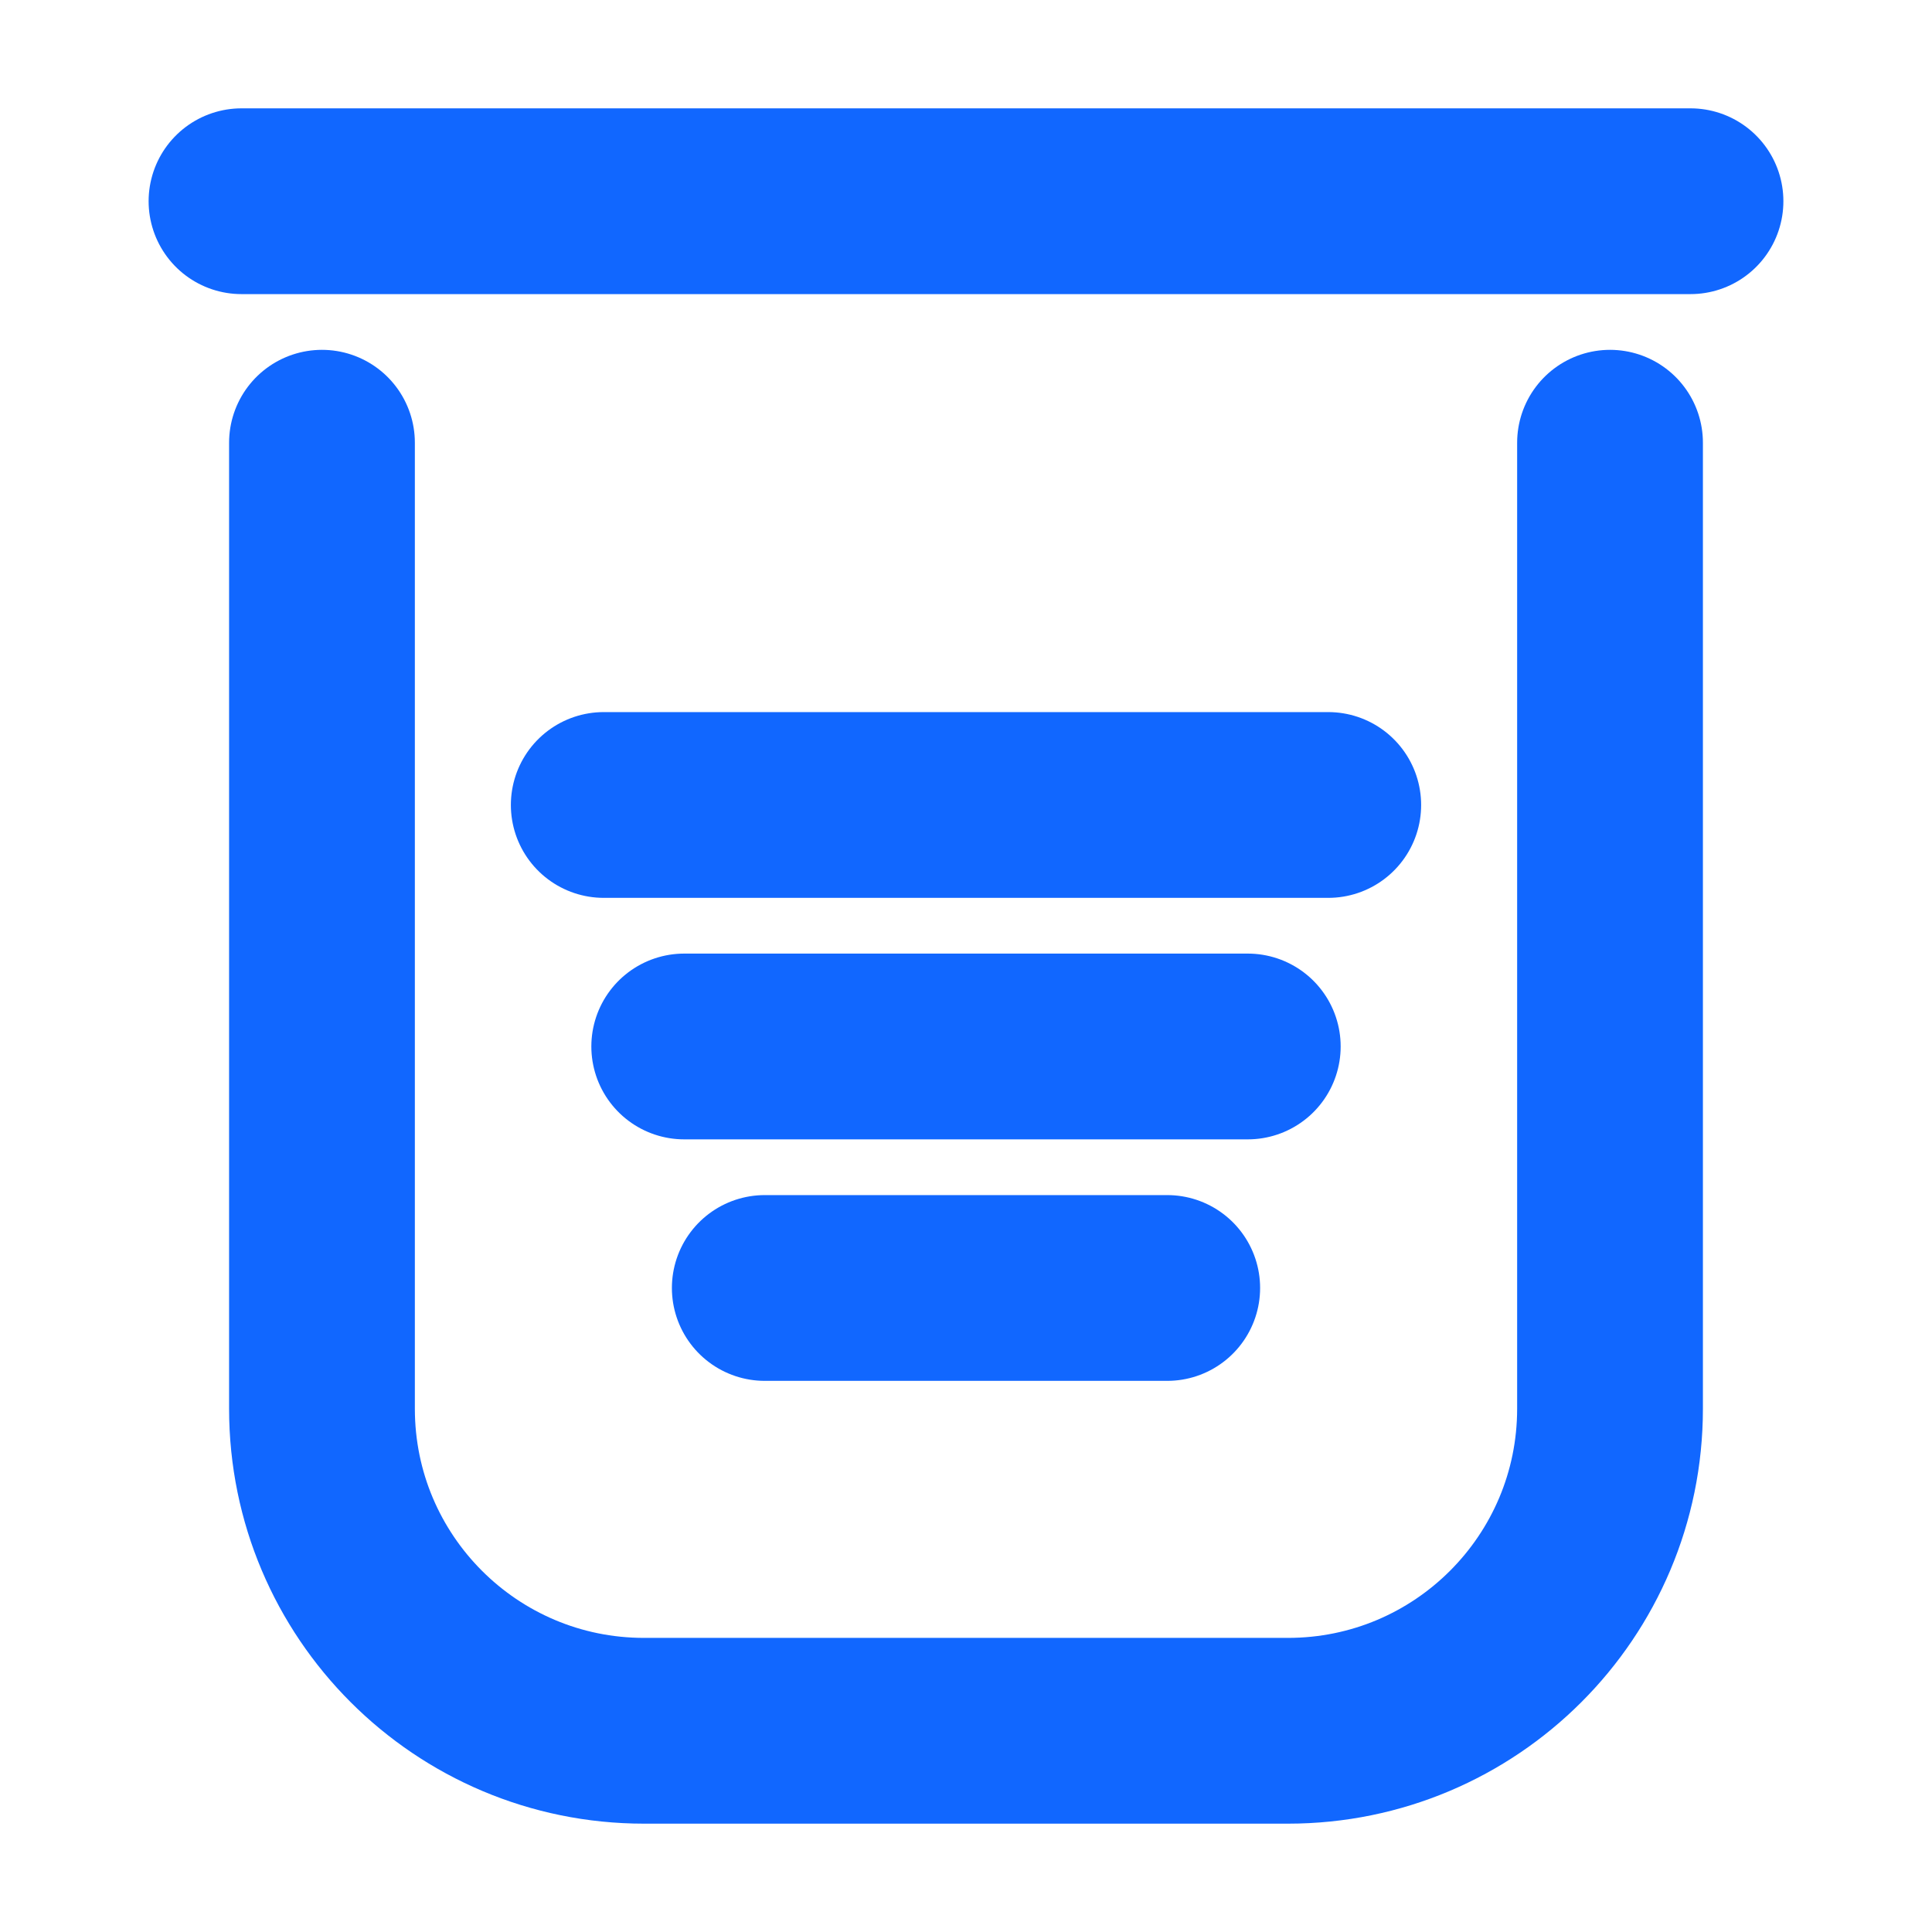 <svg width="26" height="26" viewBox="0 0 26 26" fill="none" xmlns="http://www.w3.org/2000/svg">
<path d="M3.25 2.708H22.75" stroke="#1167FF" stroke-width="2.5" stroke-linecap="round"/>
<path d="M10.292 17.333H15.708" stroke="#1167FF" stroke-width="2.5" stroke-linecap="round"/>
<path d="M9.208 14.083H16.792" stroke="#1167FF" stroke-width="2.5" stroke-linecap="round"/>
<path d="M8.125 10.833H17.875" stroke="#1167FF" stroke-width="2.5" stroke-linecap="round"/>
<path d="M21.667 5.958V18.958C21.667 21.352 19.727 23.292 17.333 23.292H8.667C6.273 23.292 4.333 21.352 4.333 18.958V5.958" stroke="#1167FF" stroke-width="2.5" stroke-linecap="round"/>
</svg>
